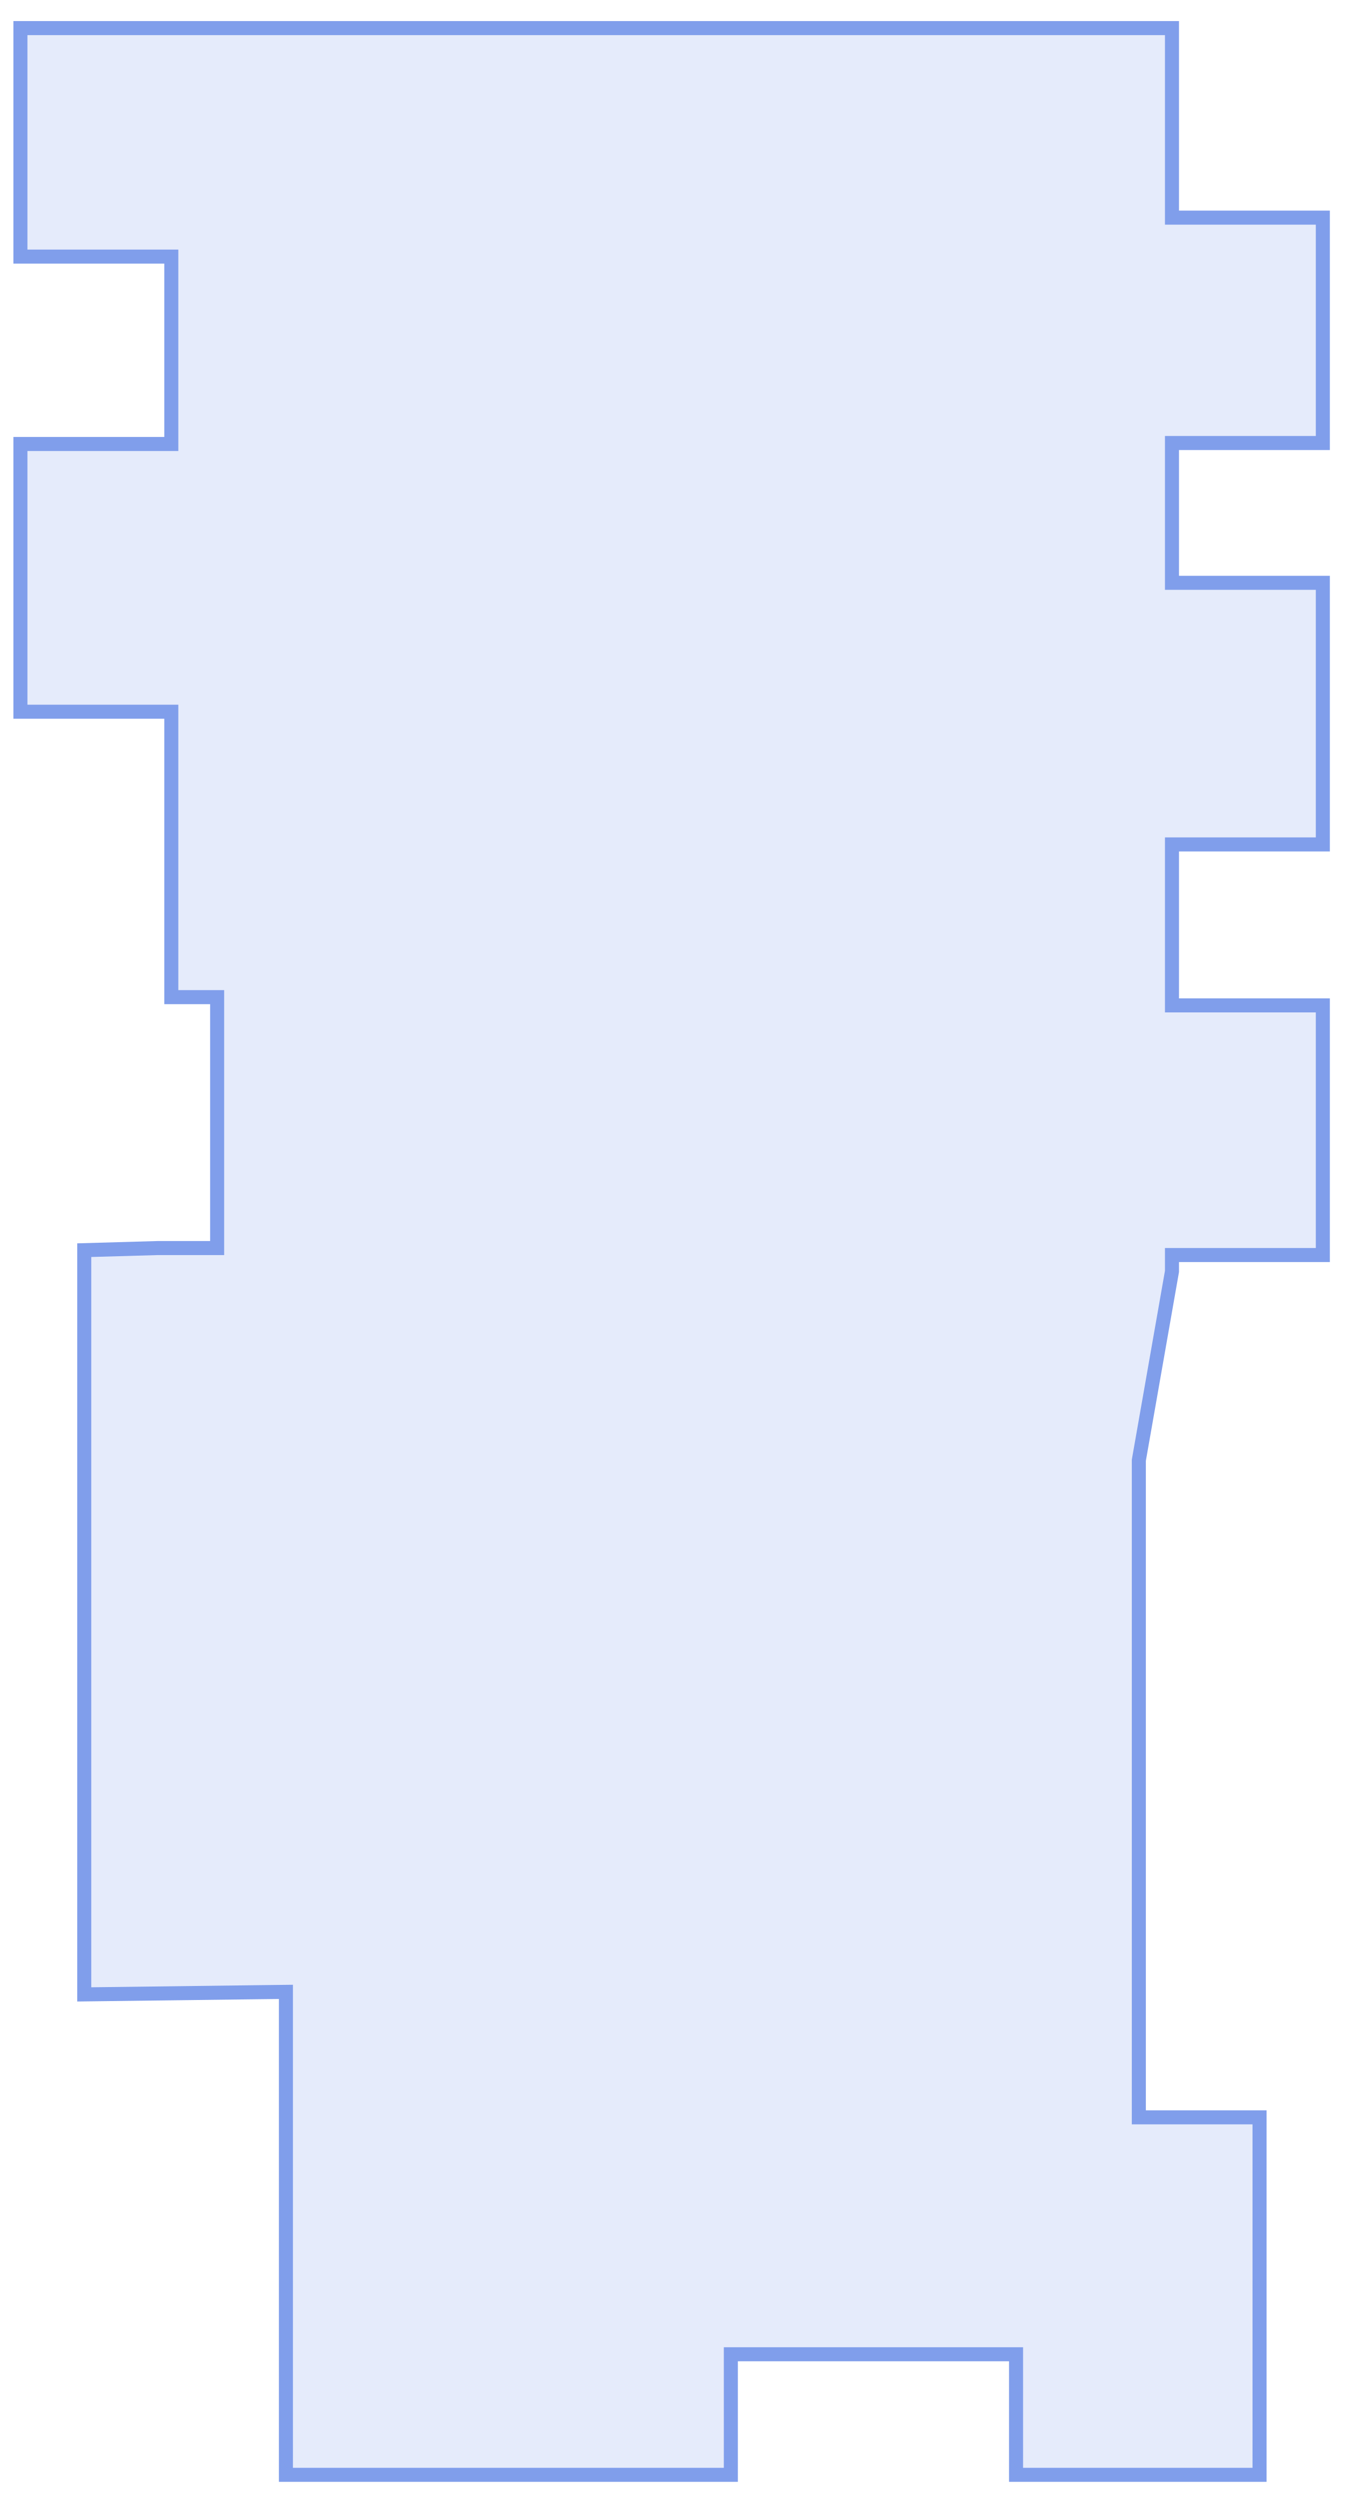 <svg width="48" height="89" fill="none" xmlns="http://www.w3.org/2000/svg"><path d="M41.052 75.37h3.798v12.726h-8.67v-4.292H26.024v4.292H10.181V70.904l-.506.006L3 70.994V44.502l2.607-.075h2.125v-8.932H6.1v-10.16H.727v-9.53H6.1V9.134H.727V1h41.005v6.747h5.372v8.023h-5.372v4.976h5.372v9.313h-5.372v5.73h5.372v8.886h-5.372v.583l-1.173 6.683-.007.043V75.37h.5z" fill="#809EEB" fill-opacity=".2" stroke="#809EEB" stroke-width=".5"/></svg>
